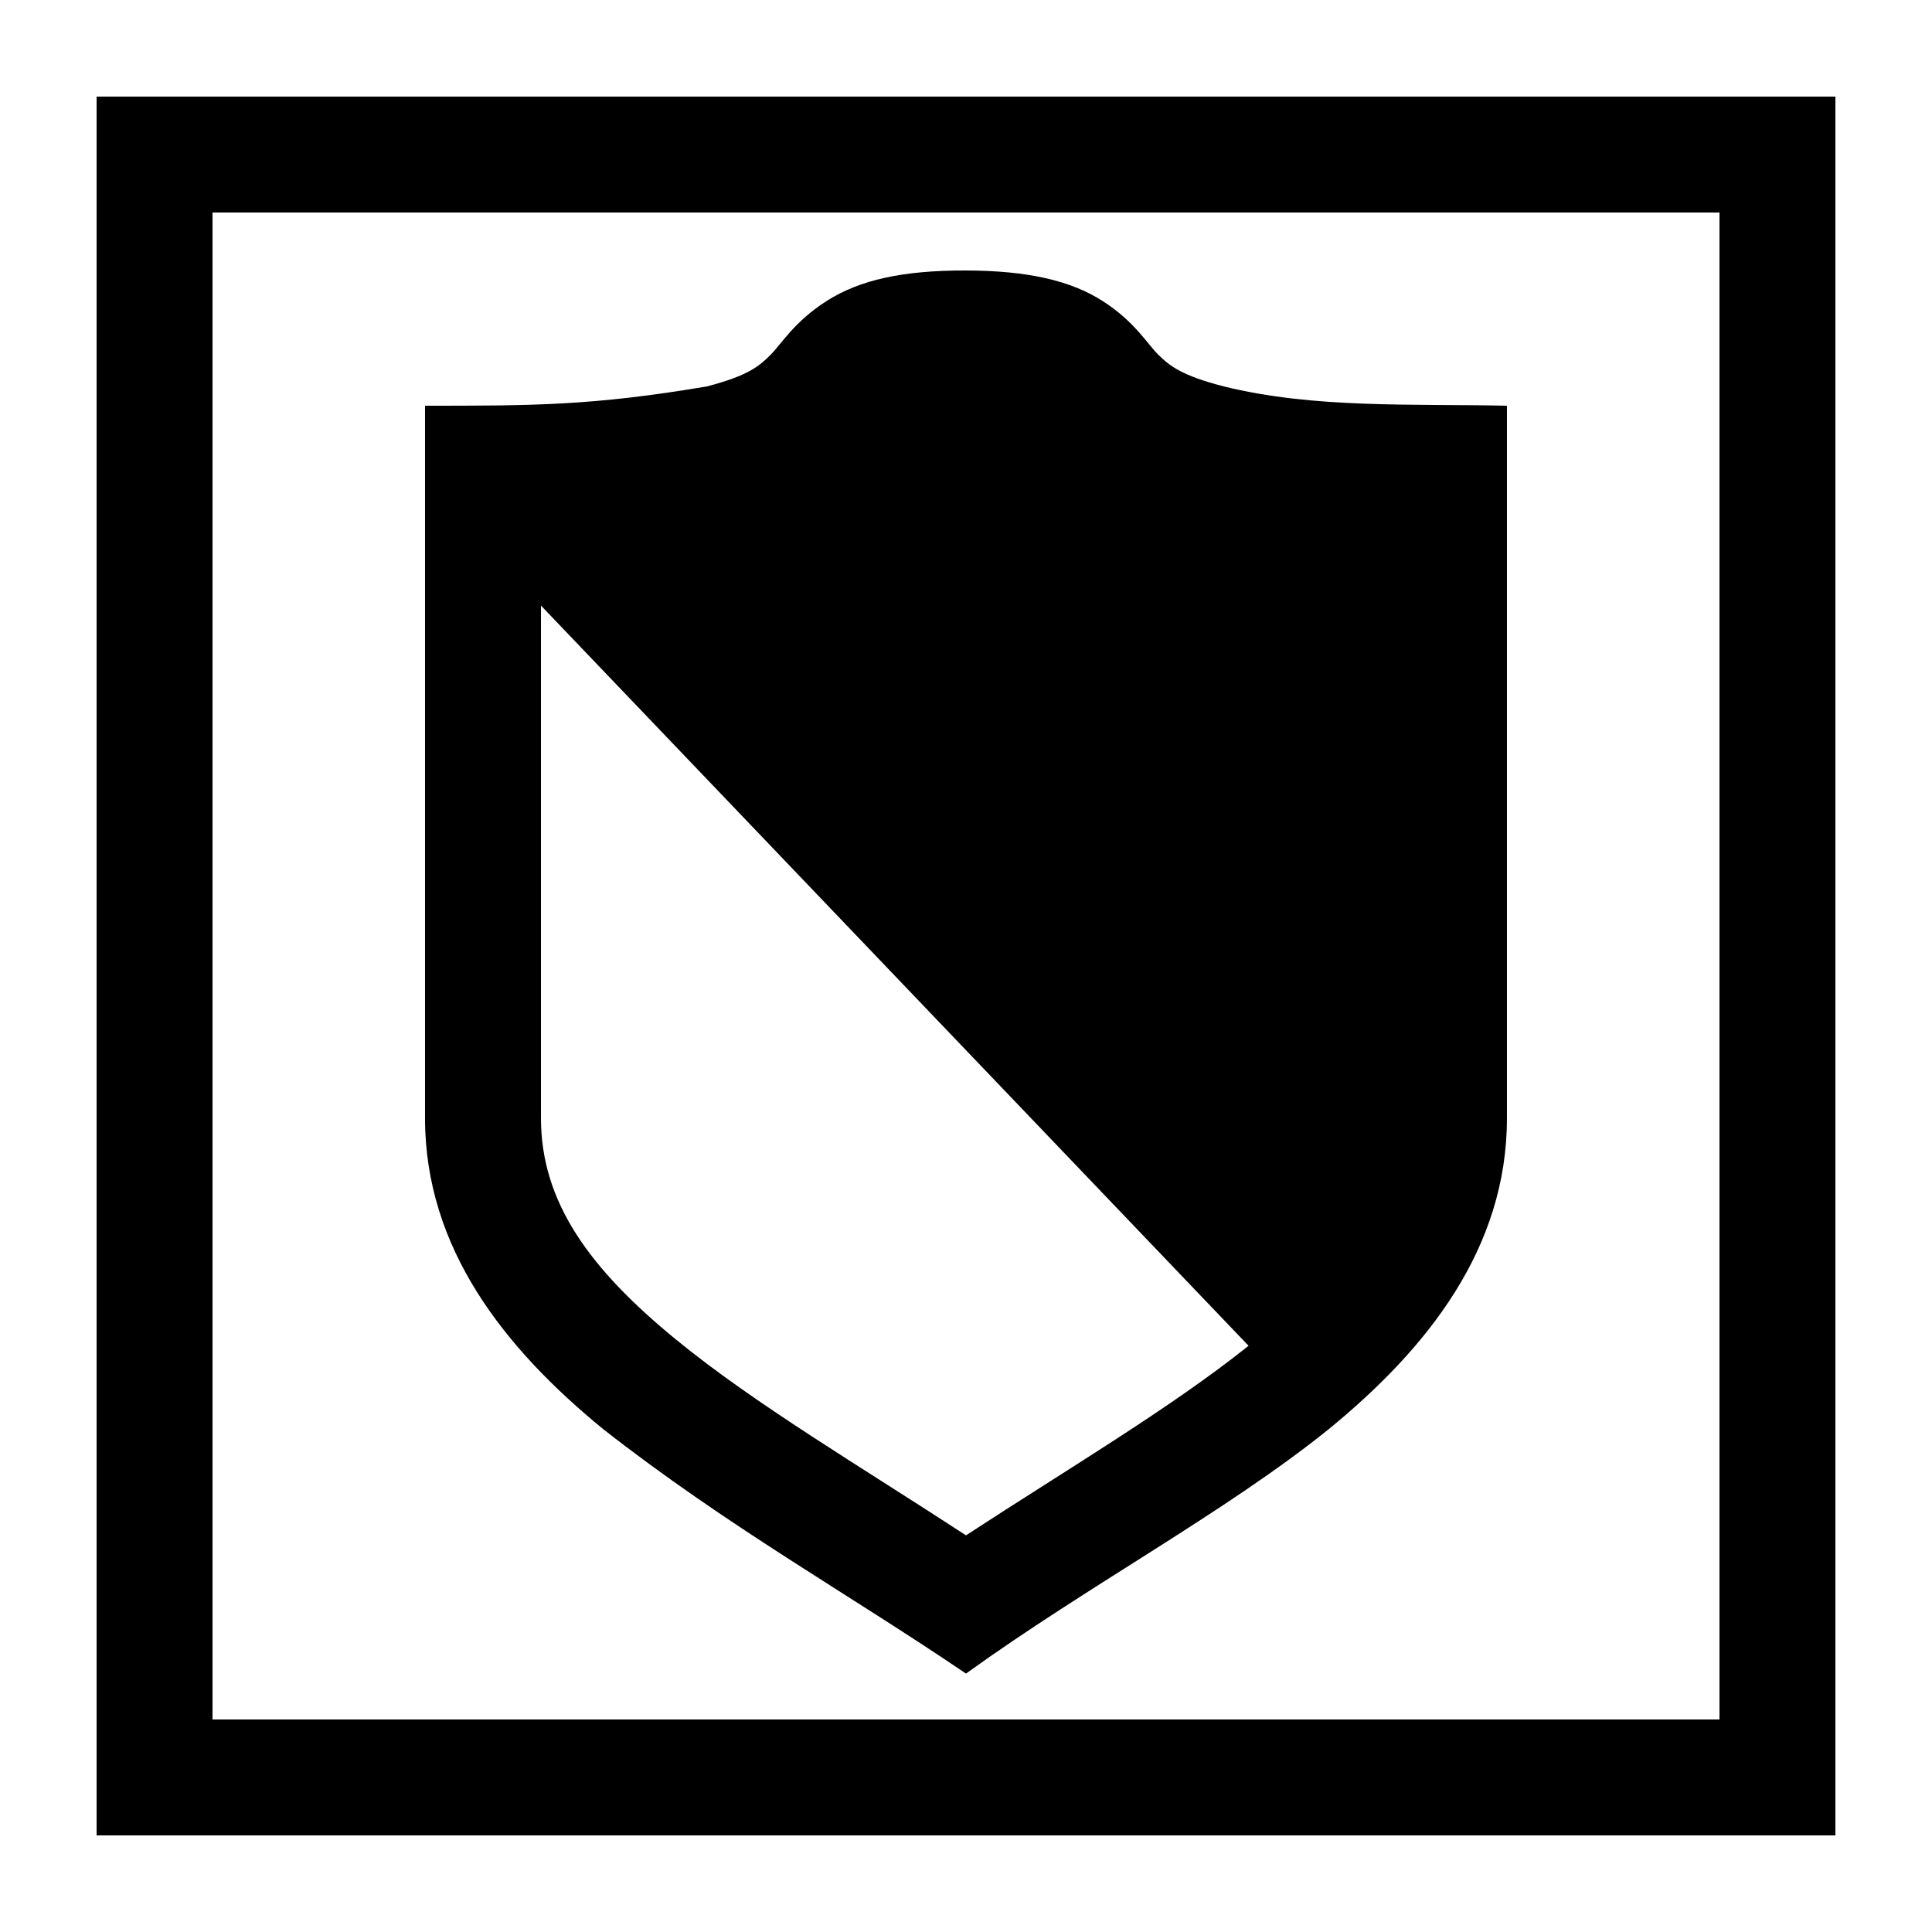 <svg height='100px' width='100px'  fill="#000000" xmlns:dc="http://purl.org/dc/elements/1.1/" xmlns:cc="http://creativecommons.org/ns#" xmlns:rdf="http://www.w3.org/1999/02/22-rdf-syntax-ns#" xmlns:svg="http://www.w3.org/2000/svg" xmlns="http://www.w3.org/2000/svg" xmlns:sodipodi="http://sodipodi.sourceforge.net/DTD/sodipodi-0.dtd" xmlns:inkscape="http://www.inkscape.org/namespaces/inkscape" version="1.1" x="0px" y="0px" viewBox="0 0 100 100"><g transform="translate(0,-952.362)"><path d="m 5,957.362 c 0,31.197 0,63.24 0,90 31.754,0 62.401,0 90,0 0,-31.197 0,-63.24 0,-90 -31.197,0 -63.24,0 -90,0 z m 6,6 78,0 0,78 -78,0 z m 39,3 c -3.292,-0.01 -5.504,0.498 -7.188,1.563 -1.683,1.064 -2.364,2.239 -2.938,2.812 -0.574,0.574 -1.145,1.068 -3.281,1.625 -5.926,1.004 -9.057,1 -14.594,1 0,12.292 0,24.583 0,36.875 0,6.748 4.123,11.924 9.219,16.094 6.46,5.058 12.687,8.517 18.781,12.656 6.296,-4.542 13.486,-8.385 18.781,-12.656 5.096,-4.17 9.219,-9.345 9.219,-16.094 0,-12.292 0,-24.583 0,-36.875 -4.868,-0.108 -9.976,0.159 -14.656,-1 -2.169,-0.556 -2.789,-1.054 -3.375,-1.625 -0.586,-0.571 -1.224,-1.717 -2.875,-2.781 -1.651,-1.064 -3.873,-1.586 -7.094,-1.594 z m -22,17.344 36.625,38.313 c -4.018,3.216 -9.335,6.357 -14.625,9.812 -5.455,-3.563 -10.942,-6.804 -15,-10.125 -4.474,-3.661 -7,-7.112 -7,-11.469 z" style="text-indent:0;text-transform:none;direction:ltr;block-progression:tb;baseline-shift:baseline;color:#000000;enable-background:accumulate;" fill="#000000" fill-opacity="1" stroke="none" marker="none" visibility="visible" display="inline" overflow="visible"></path></g></svg>